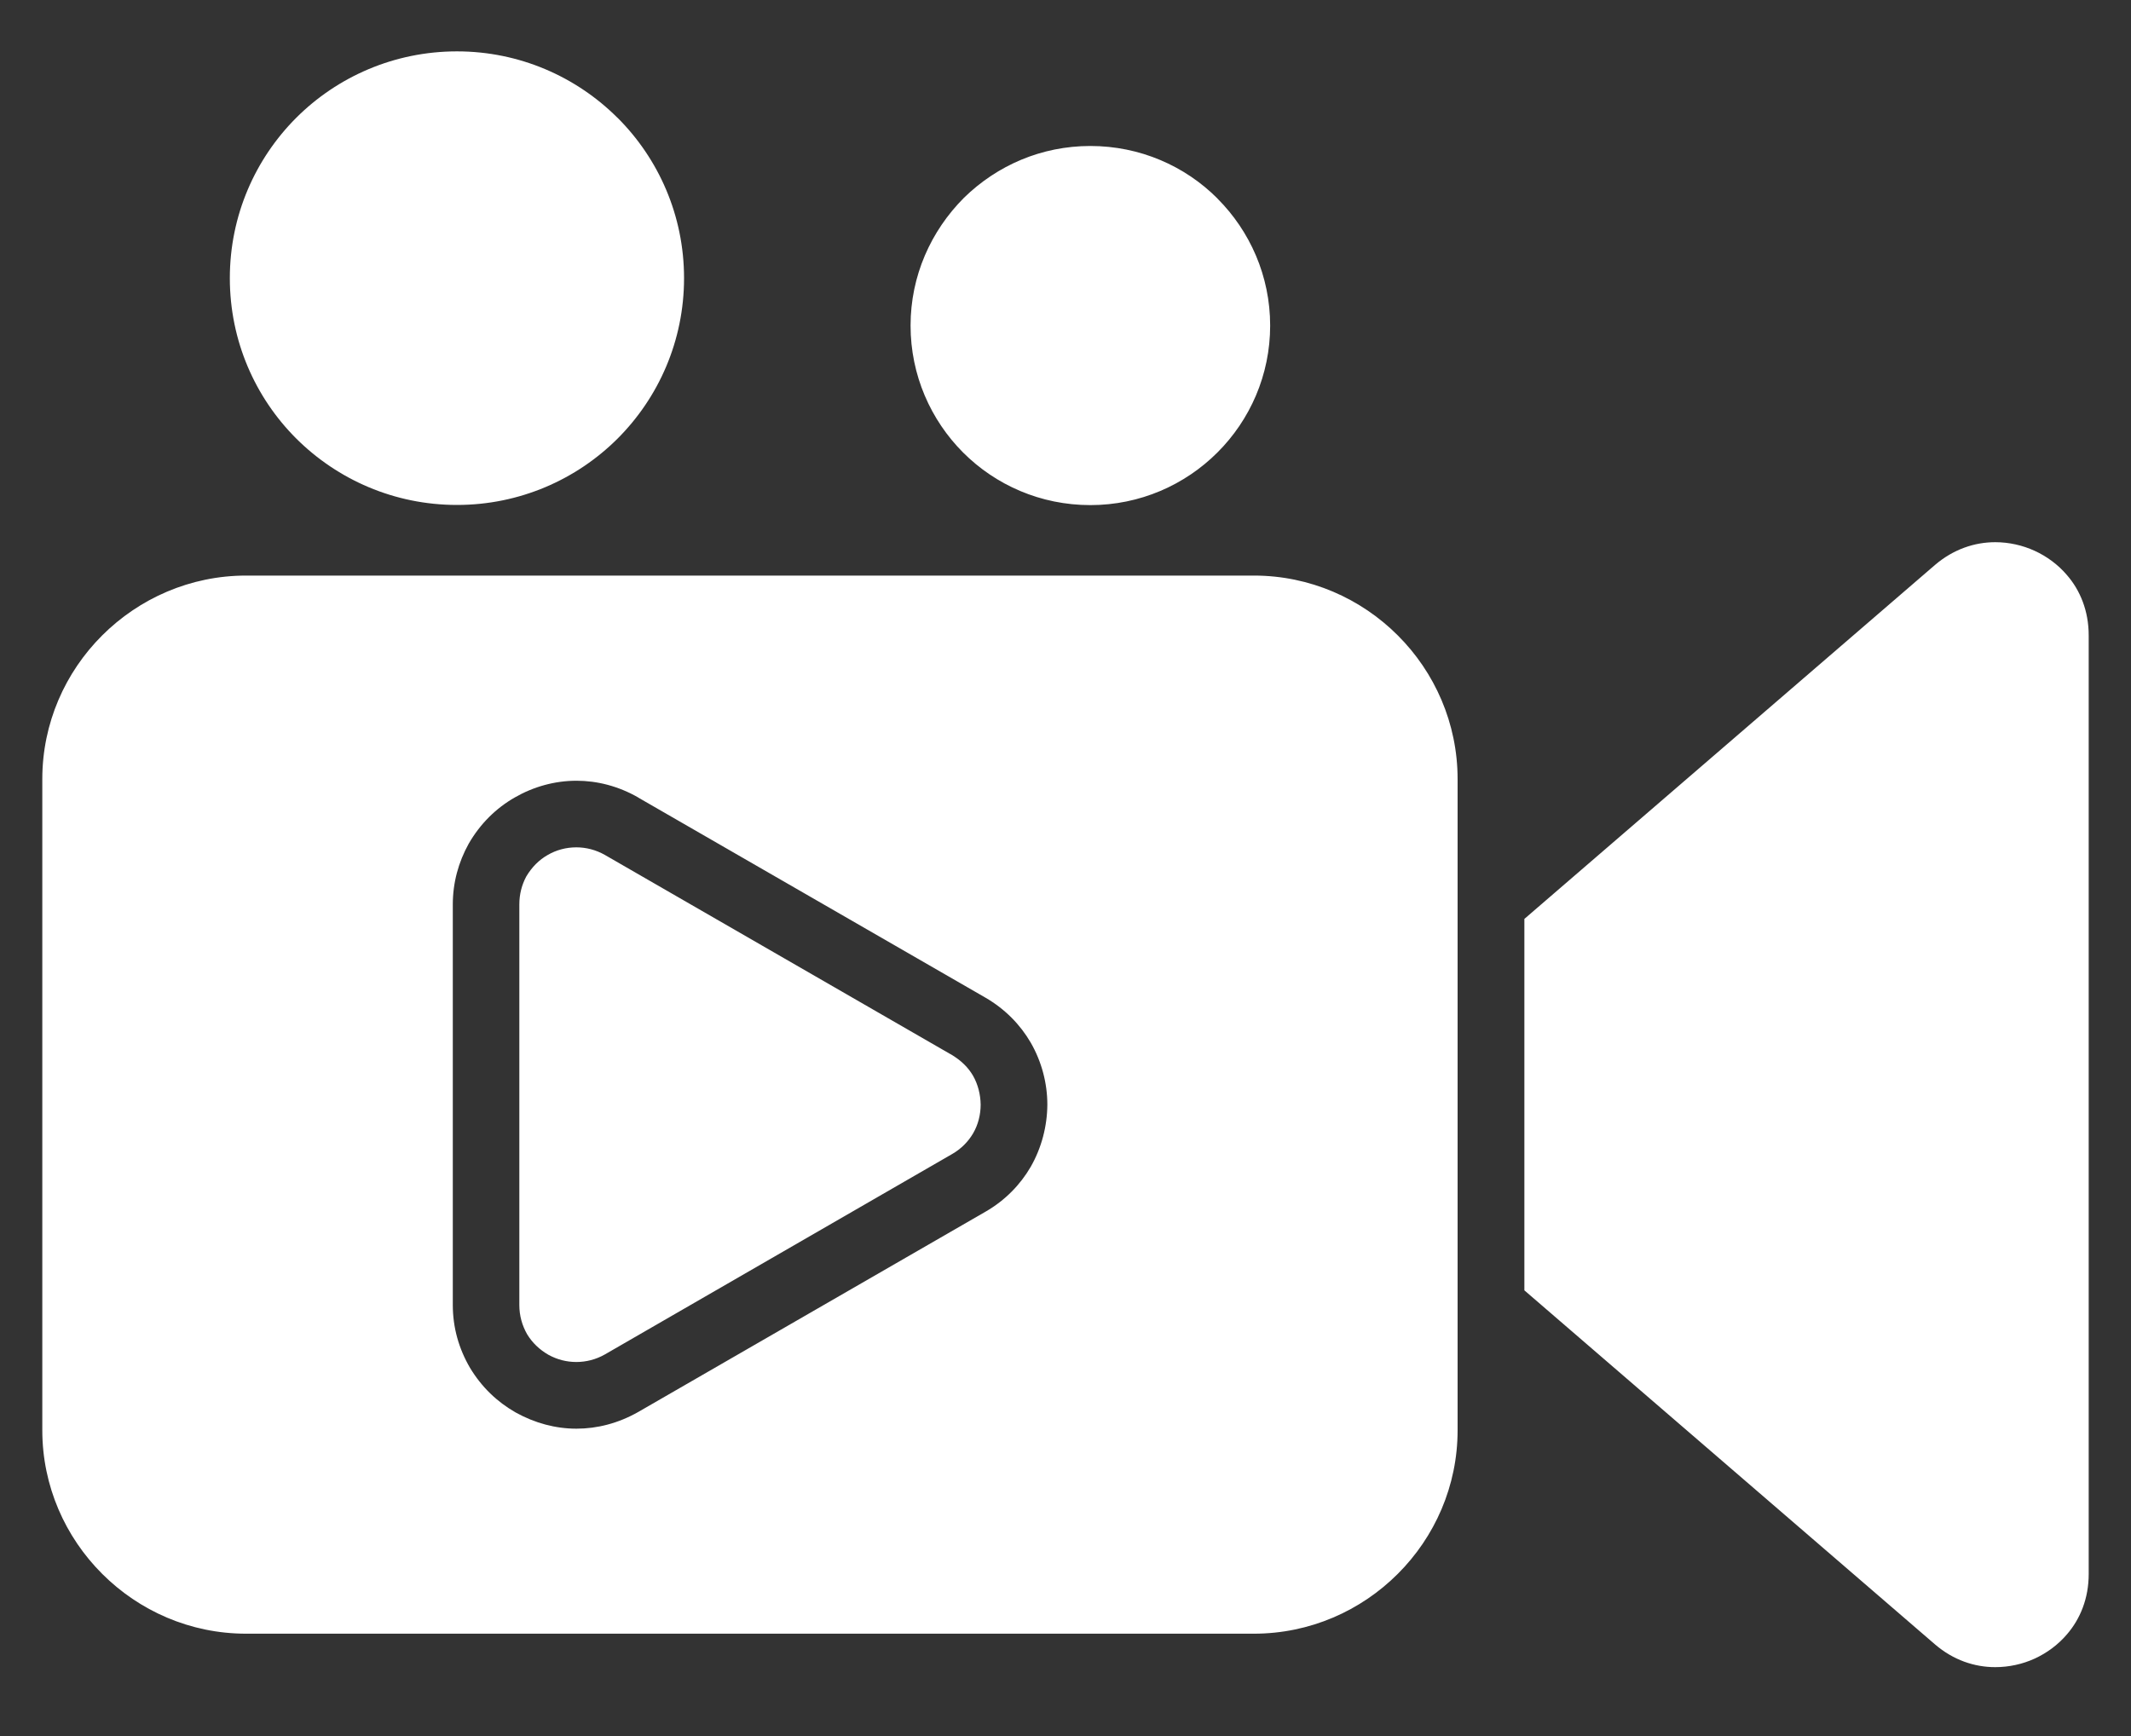 <svg width="27" height="22" viewBox="0 0 27 22" fill="none" xmlns="http://www.w3.org/2000/svg">
<rect x="0" y="0" width="27" height="22" fill="#333333" stroke="none"/>
<path d="M7.824 1.493C7.303 0.973 6.583 0.651 5.79 0.651C4.995 0.651 4.274 0.973 3.754 1.492C3.234 2.012 2.912 2.731 2.912 3.525C2.912 4.319 3.234 5.039 3.754 5.558C4.275 6.077 4.995 6.399 5.79 6.399C6.584 6.399 7.305 6.077 7.825 5.558C8.345 5.038 8.667 4.319 8.667 3.525C8.667 2.731 8.345 2.012 7.824 1.492V1.493ZM15.425 2.515C15.015 2.104 14.444 1.85 13.815 1.85C13.195 1.85 12.634 2.096 12.214 2.506C11.793 2.928 11.537 3.498 11.537 4.126C11.537 4.755 11.793 5.324 12.203 5.735C12.615 6.147 13.185 6.401 13.815 6.401C14.444 6.401 15.014 6.145 15.425 5.734C15.837 5.323 16.093 4.753 16.093 4.126C16.093 3.498 15.837 2.928 15.425 2.516L15.425 2.515ZM12.041 13.358L7.667 10.836C7.55 10.769 7.424 10.738 7.302 10.738C7.172 10.738 7.047 10.772 6.939 10.835C6.831 10.896 6.739 10.988 6.668 11.107C6.611 11.214 6.58 11.332 6.58 11.463V16.536C6.58 16.673 6.615 16.796 6.679 16.909C6.747 17.02 6.837 17.104 6.949 17.169C7.061 17.23 7.179 17.26 7.302 17.26C7.424 17.26 7.549 17.23 7.666 17.163L12.063 14.625C12.18 14.558 12.269 14.465 12.329 14.363C12.394 14.252 12.425 14.124 12.425 13.998C12.423 13.869 12.391 13.743 12.329 13.633C12.269 13.53 12.18 13.438 12.041 13.357L12.041 13.358ZM8.086 10.107L12.486 12.643C12.736 12.788 12.928 12.987 13.059 13.212C13.199 13.455 13.27 13.729 13.27 13.999C13.268 14.272 13.197 14.546 13.059 14.787C12.928 15.012 12.737 15.211 12.487 15.355L8.089 17.892C7.833 18.038 7.564 18.105 7.304 18.105C7.039 18.105 6.778 18.035 6.534 17.9C6.296 17.764 6.102 17.577 5.955 17.334C5.814 17.092 5.737 16.826 5.737 16.536V11.463C5.737 11.186 5.808 10.927 5.939 10.691C6.085 10.438 6.286 10.241 6.522 10.106C6.758 9.97 7.028 9.894 7.304 9.894C7.564 9.894 7.834 9.961 8.088 10.107L8.086 10.107ZM19.314 11.645V16.352L24.517 20.839C24.749 21.038 25.017 21.127 25.28 21.127C25.454 21.127 25.626 21.089 25.779 21.019C25.934 20.948 26.075 20.844 26.187 20.713C26.357 20.517 26.464 20.255 26.464 19.948V8.051C26.464 7.744 26.357 7.481 26.187 7.286C26.075 7.155 25.934 7.051 25.779 6.98C25.626 6.91 25.454 6.871 25.28 6.871C25.017 6.871 24.749 6.961 24.517 7.159L19.314 11.645ZM15.887 7.294H3.118C2.409 7.294 1.763 7.585 1.295 8.052C0.827 8.519 0.536 9.163 0.536 9.873V18.125C0.536 18.833 0.827 19.478 1.295 19.945C1.763 20.413 2.409 20.703 3.118 20.703H15.887C16.596 20.703 17.242 20.413 17.71 19.945C18.178 19.478 18.468 18.833 18.468 18.125V9.873C18.468 9.165 18.178 8.519 17.71 8.052C17.243 7.585 16.597 7.294 15.887 7.294Z" fill="white"/>
</svg>
